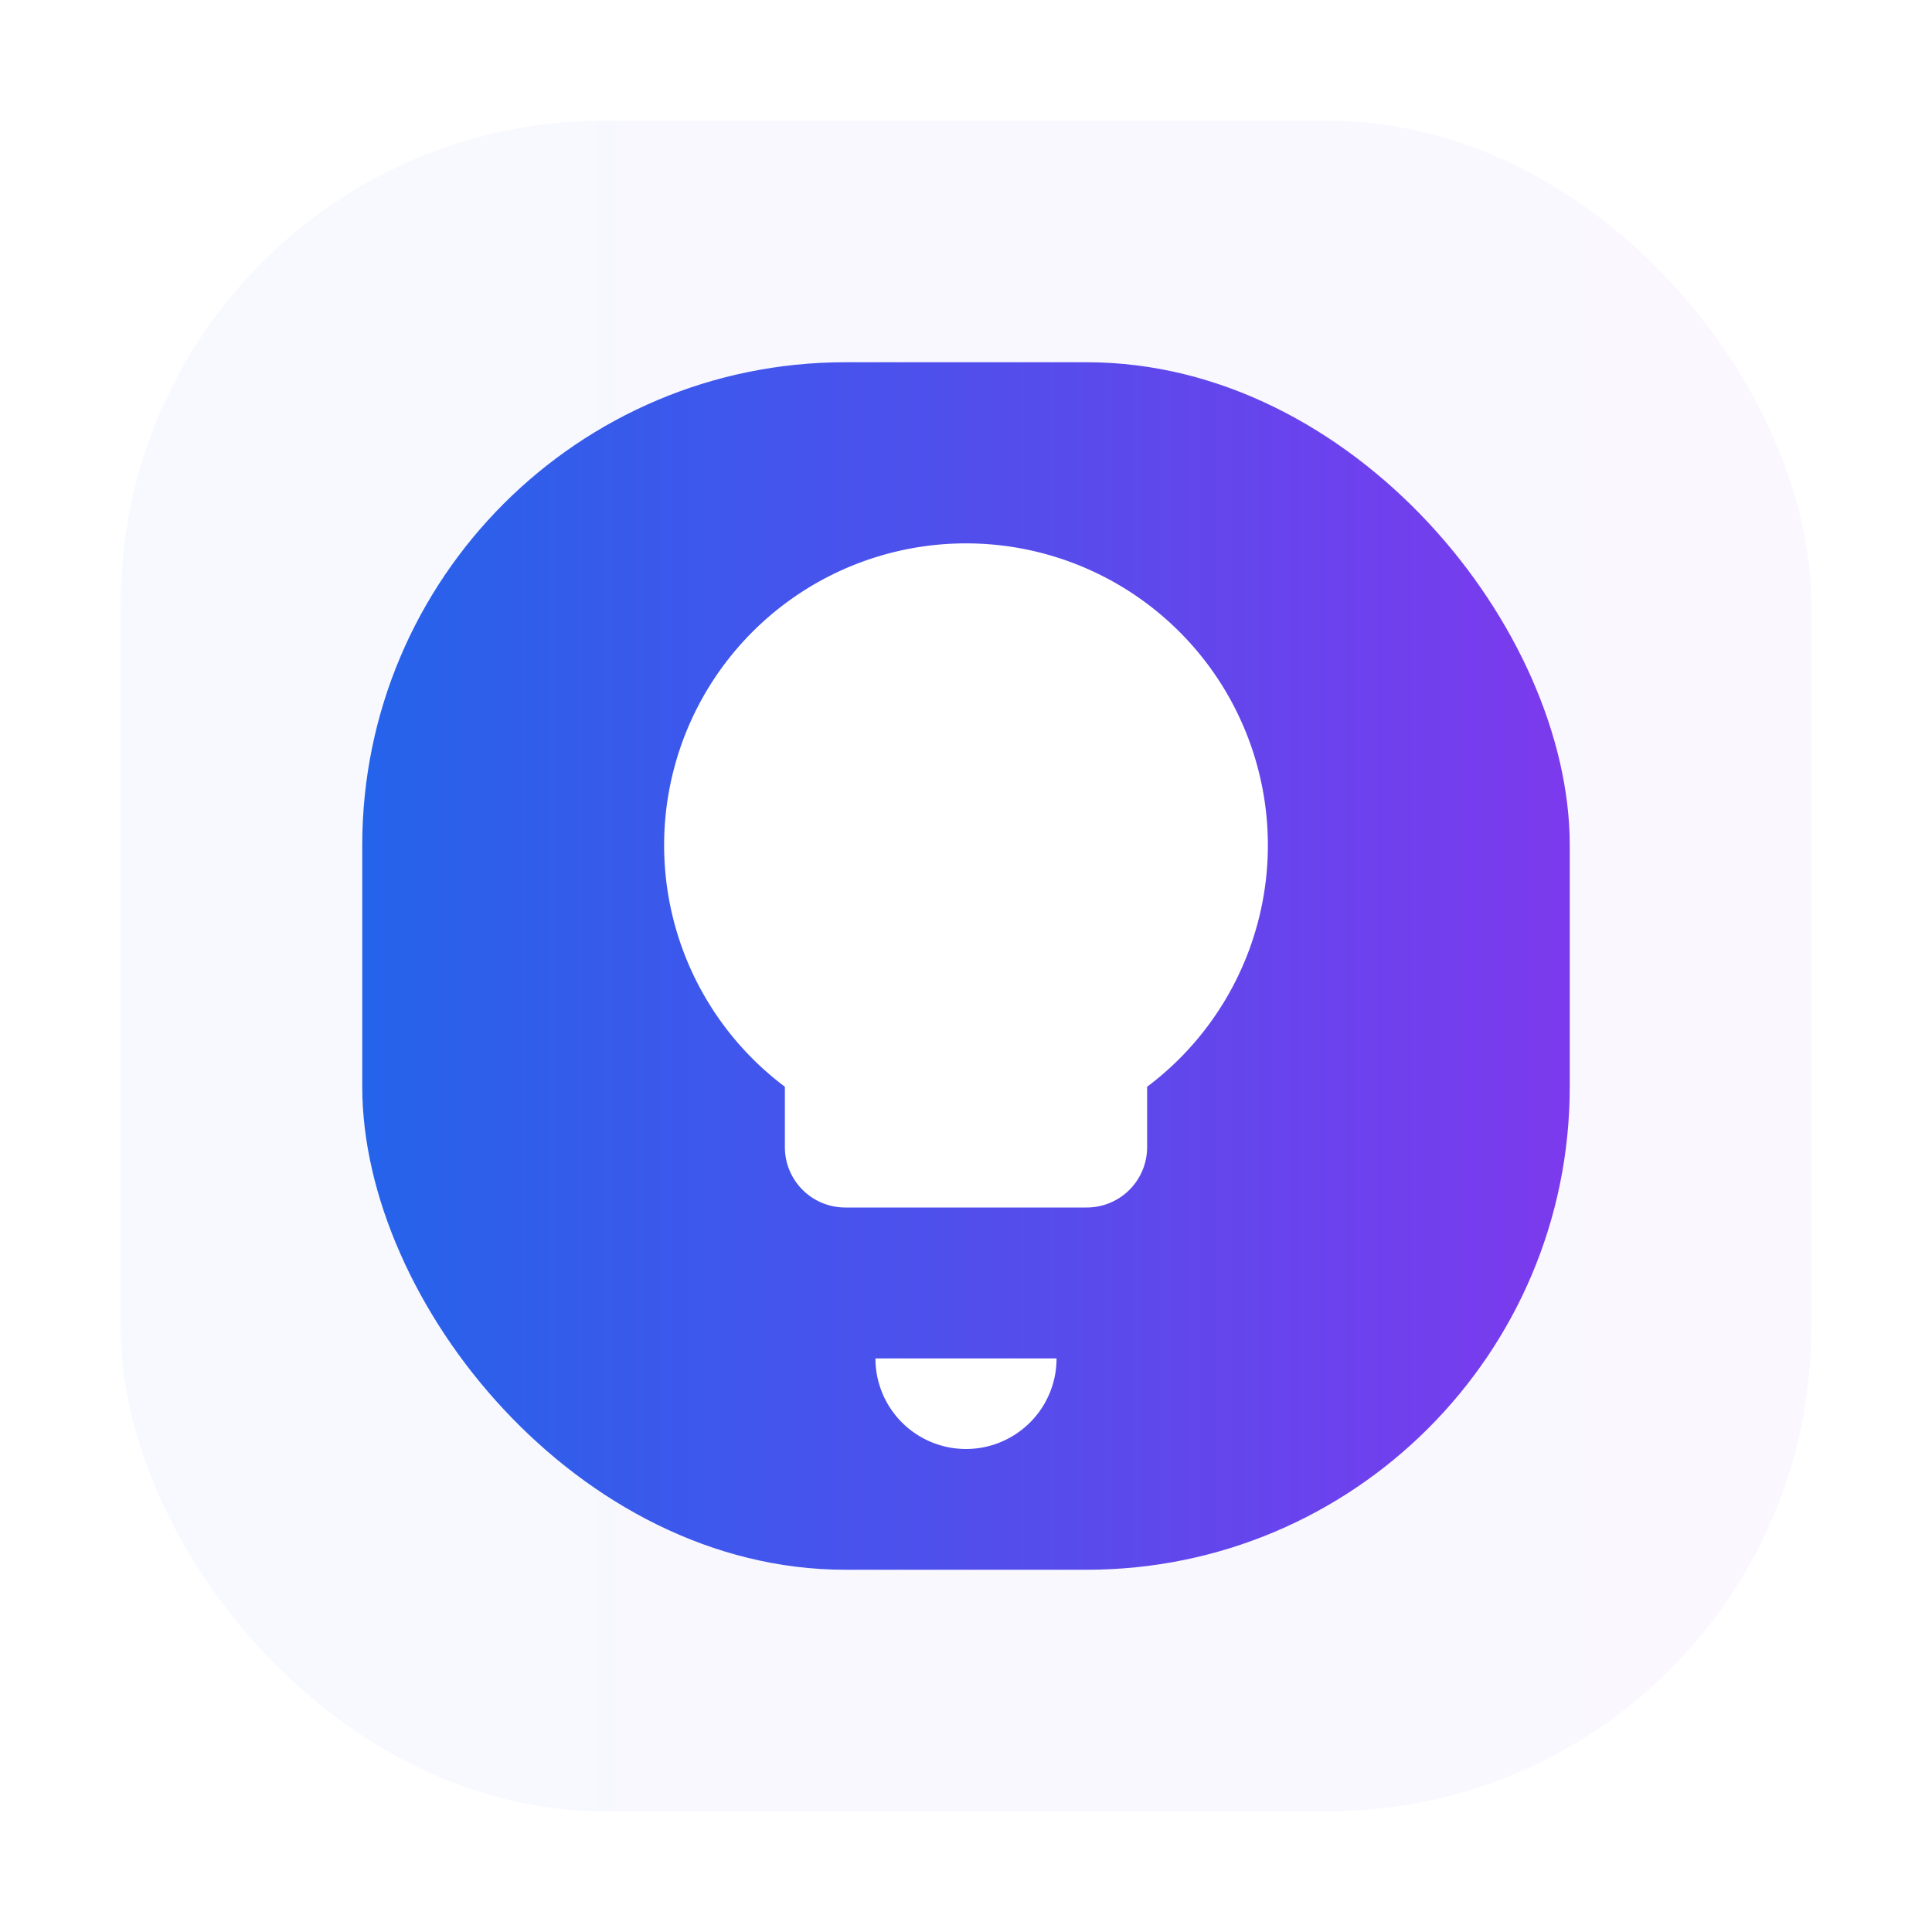 <svg width="64" height="64" viewBox="0 0 64 64" xmlns="http://www.w3.org/2000/svg">
  <!-- Background glow -->
  <defs>
    <linearGradient id="bgGradient" x1="0%" y1="0%" x2="100%" y2="0%">
      <stop offset="0%" stop-color="#2563EB"/>
      <stop offset="100%" stop-color="#7C3AED"/>
    </linearGradient>
    <filter id="blur" x="-50%" y="-50%" width="200%" height="200%">
      <feGaussianBlur stdDeviation="10" />
    </filter>
  </defs>

  <!-- Blurred gradient background -->
  <rect x="4" y="4" width="56" height="56" rx="16" fill="url(#bgGradient)" filter="url(#blur)" opacity="0.2" />

  <!-- Foreground rounded box -->
  <rect x="12" y="12" width="40" height="40" rx="16" fill="url(#bgGradient)" />

  <!-- Lightbulb icon (adjusted to fit inside the foreground box) -->
  <g transform="translate(0, -2)">
    <path d="M32 20a10 10 0 00-6 18v2a2 2 0 002 2h8a2 2 0 002-2v-2a10 10 0 00-6-18zm0 30a3 3 0 003-3h-6a3 3 0 003 3z" fill="#ffffff"/>
  </g>
</svg>

